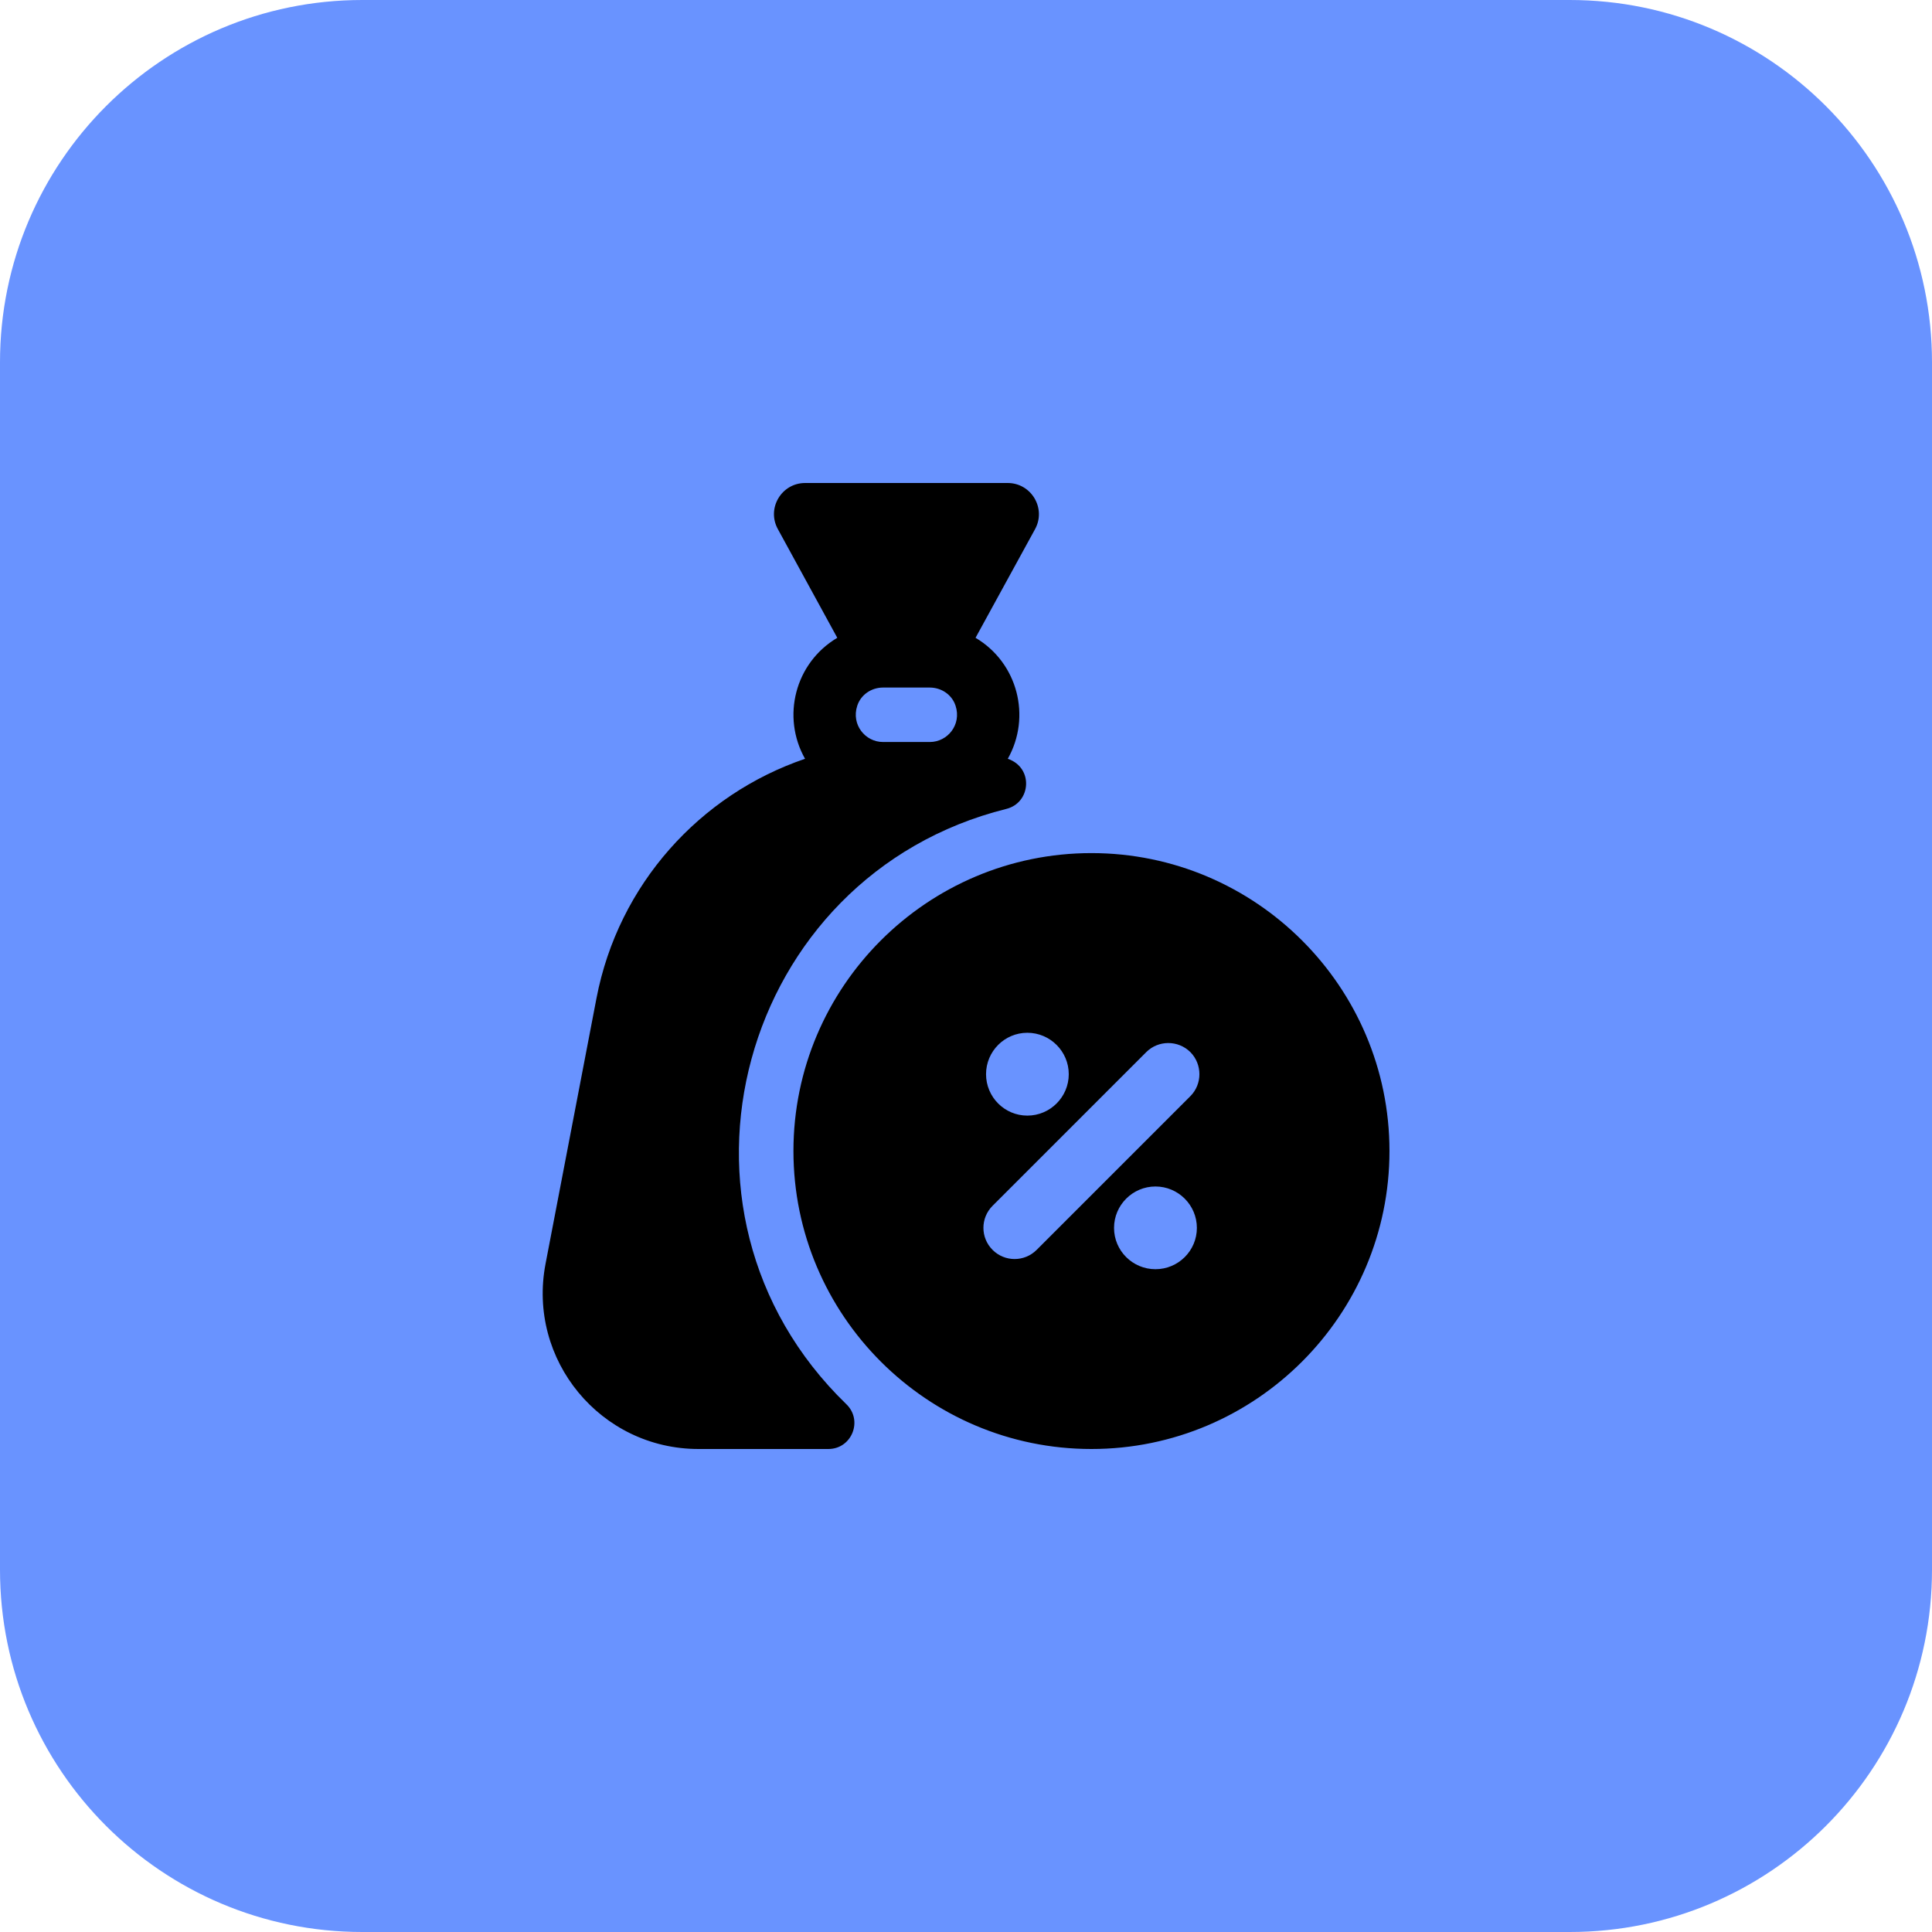 <svg width="16" height="16" viewBox="0 0 16 16" fill="none" xmlns="http://www.w3.org/2000/svg">
<path d="M13 16H3C1.343 16 0 14.657 0 13V3C0 1.343 1.343 0 3 0H13C14.657 0 16 1.343 16 3V13C16 14.657 14.657 16 13 16Z" fill="#6993FF"/>
<g clip-path="url(#clip0)">
<path d="M9.039 7.065C7.678 7.065 6.571 8.172 6.571 9.532C6.571 10.893 7.678 12 9.039 12C10.399 12 11.507 10.893 11.507 9.532C11.507 8.172 10.399 7.065 9.039 7.065ZM8.508 8.553C8.697 8.553 8.851 8.707 8.851 8.896C8.851 9.085 8.697 9.239 8.508 9.239C8.319 9.239 8.166 9.085 8.166 8.896C8.166 8.707 8.319 8.553 8.508 8.553ZM9.569 10.511C9.38 10.511 9.226 10.358 9.226 10.169C9.226 9.98 9.38 9.826 9.569 9.826C9.758 9.826 9.912 9.98 9.912 10.169C9.912 10.358 9.758 10.511 9.569 10.511ZM9.858 9.078L8.585 10.351C8.484 10.452 8.321 10.452 8.22 10.351C8.119 10.25 8.119 10.087 8.22 9.986L9.493 8.713C9.593 8.613 9.757 8.613 9.858 8.713C9.958 8.814 9.958 8.978 9.858 9.078ZM8.345 4H6.668C6.472 4 6.347 4.21 6.442 4.382L6.934 5.282C6.583 5.49 6.471 5.937 6.667 6.284C5.797 6.58 5.121 7.324 4.94 8.266L4.518 10.466C4.365 11.263 4.975 12 5.785 12H6.86C7.054 12 7.149 11.764 7.009 11.629C5.355 10.027 6.127 7.249 8.334 6.699C8.539 6.648 8.561 6.357 8.346 6.284C8.542 5.937 8.43 5.49 8.079 5.282L8.572 4.382C8.666 4.21 8.541 4 8.345 4V4ZM7.7 6.145H7.313C7.165 6.145 7.049 6.001 7.099 5.846C7.128 5.754 7.216 5.694 7.313 5.694H7.7C7.797 5.694 7.885 5.754 7.914 5.846C7.964 6.001 7.848 6.145 7.7 6.145Z" fill="black"/>
</g>
<defs>
<clipPath id="clip0">
<rect width="8" height="8" fill="white" transform="translate(4 4)"/>
</clipPath>
</defs>
</svg>
